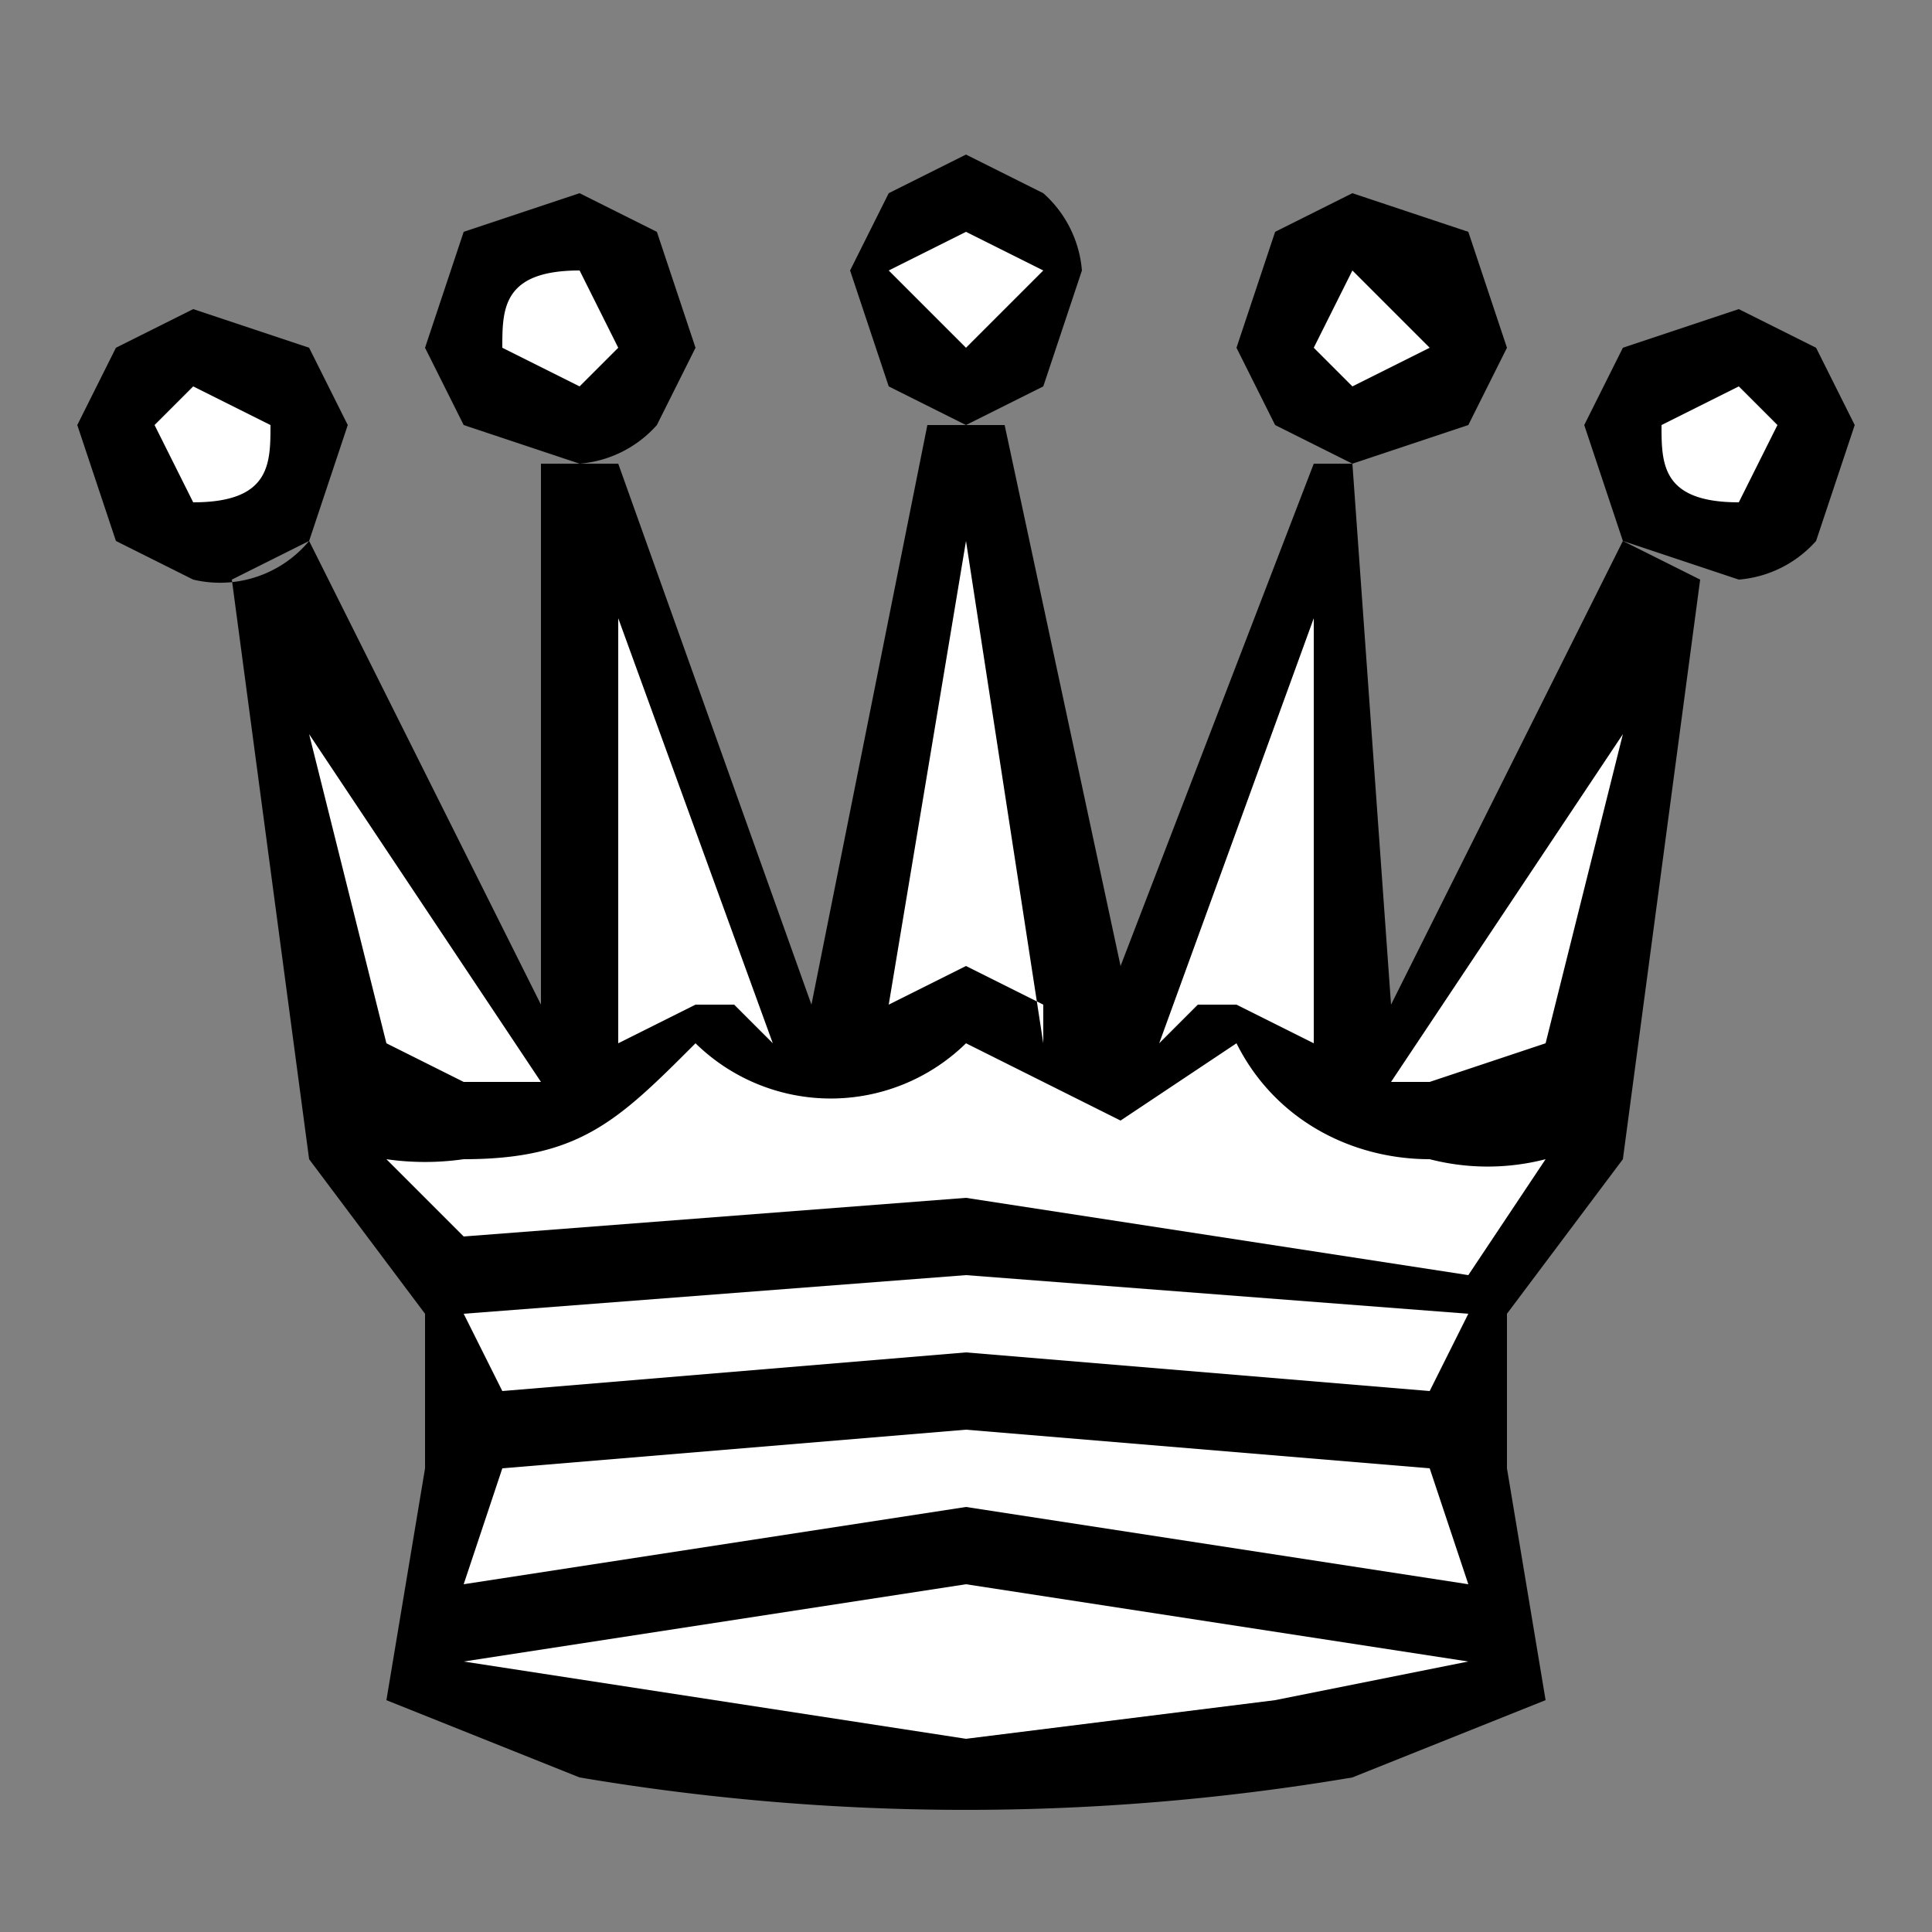 <svg clip-rule="evenodd" fill-rule="evenodd" image-rendering="optimizeQuality" shape-rendering="geometricPrecision" text-rendering="geometricPrecision" viewBox="0 0 50 50" xmlns="http://www.w3.org/2000/svg"><rect x="0" y="0" width="50" height="50" fill="#808080" stroke="none"/><path d="M45 15l-3-1-1-3 1-2 3-1 2 1 1 2-1 3a3 3 0 0 1-2 1zm-5 29l-5 2a60 60 0 0 1-20 0l-5-2 1-6v-4l-3-4-2-15 2-1 6 12V12h2l5 14 3-15h2l3 14 5-13h1l1 14 6-12 2 1-2 15-3 4v4zM15 12l-3-1-1-2 1-3 3-1 2 1 1 3-1 2a3 3 0 0 1-2 1zM5 15l-2-1-1-3 1-2 2-1 3 1 1 2-1 3a3 3 0 0 1-3 1zm20-4l-2-1-1-3 1-2 2-1 2 1a3 3 0 0 1 1 2l-1 3-2 1zm10 1l-2-1-1-2 1-3 2-1 3 1 1 3-1 2-3 1z" stroke="#1f1a17" stroke-width="0"/><path d="M38 43l-13-2-13 2 13 2 8-1 5-1zM25 9l2-2-2-1-2 1 2 2zm13 25l-13-1-13 1 1 2 12-1 12 1zm0-1l2-3a6 6 0 0 1-3 0c-2 0-4-1-5-3l-3 2-4-2a5 5 0 0 1-7 0c-2 2-3 3-6 3a7 7 0 0 1-2 0l2 2 13-1 13 2zm-11-6l-2-13-2 12 2-1 2 1v1zm7 0V16l-4 11 1-1h1l2 1zm-14 0l-4-11v11l2-1h1l1 1zm-6 1l-6-9 2 8 2 1h2zm22 0h1l3-1 2-8zm2 13l-1-3-12-1-12 1-1 3 13-2 13 2zM15 10l1-1-1-2c-2 0-2 1-2 2l2 1zm20 0l2-1-2-2-1 2 1 1zM5 13c2 0 2-1 2-2l-2-1-1 1 1 2zm40 0l1-2-1-1-2 1c0 1 0 2 2 2z" fill="#fff" stroke="#1f1a17" stroke-width="0"/></svg>